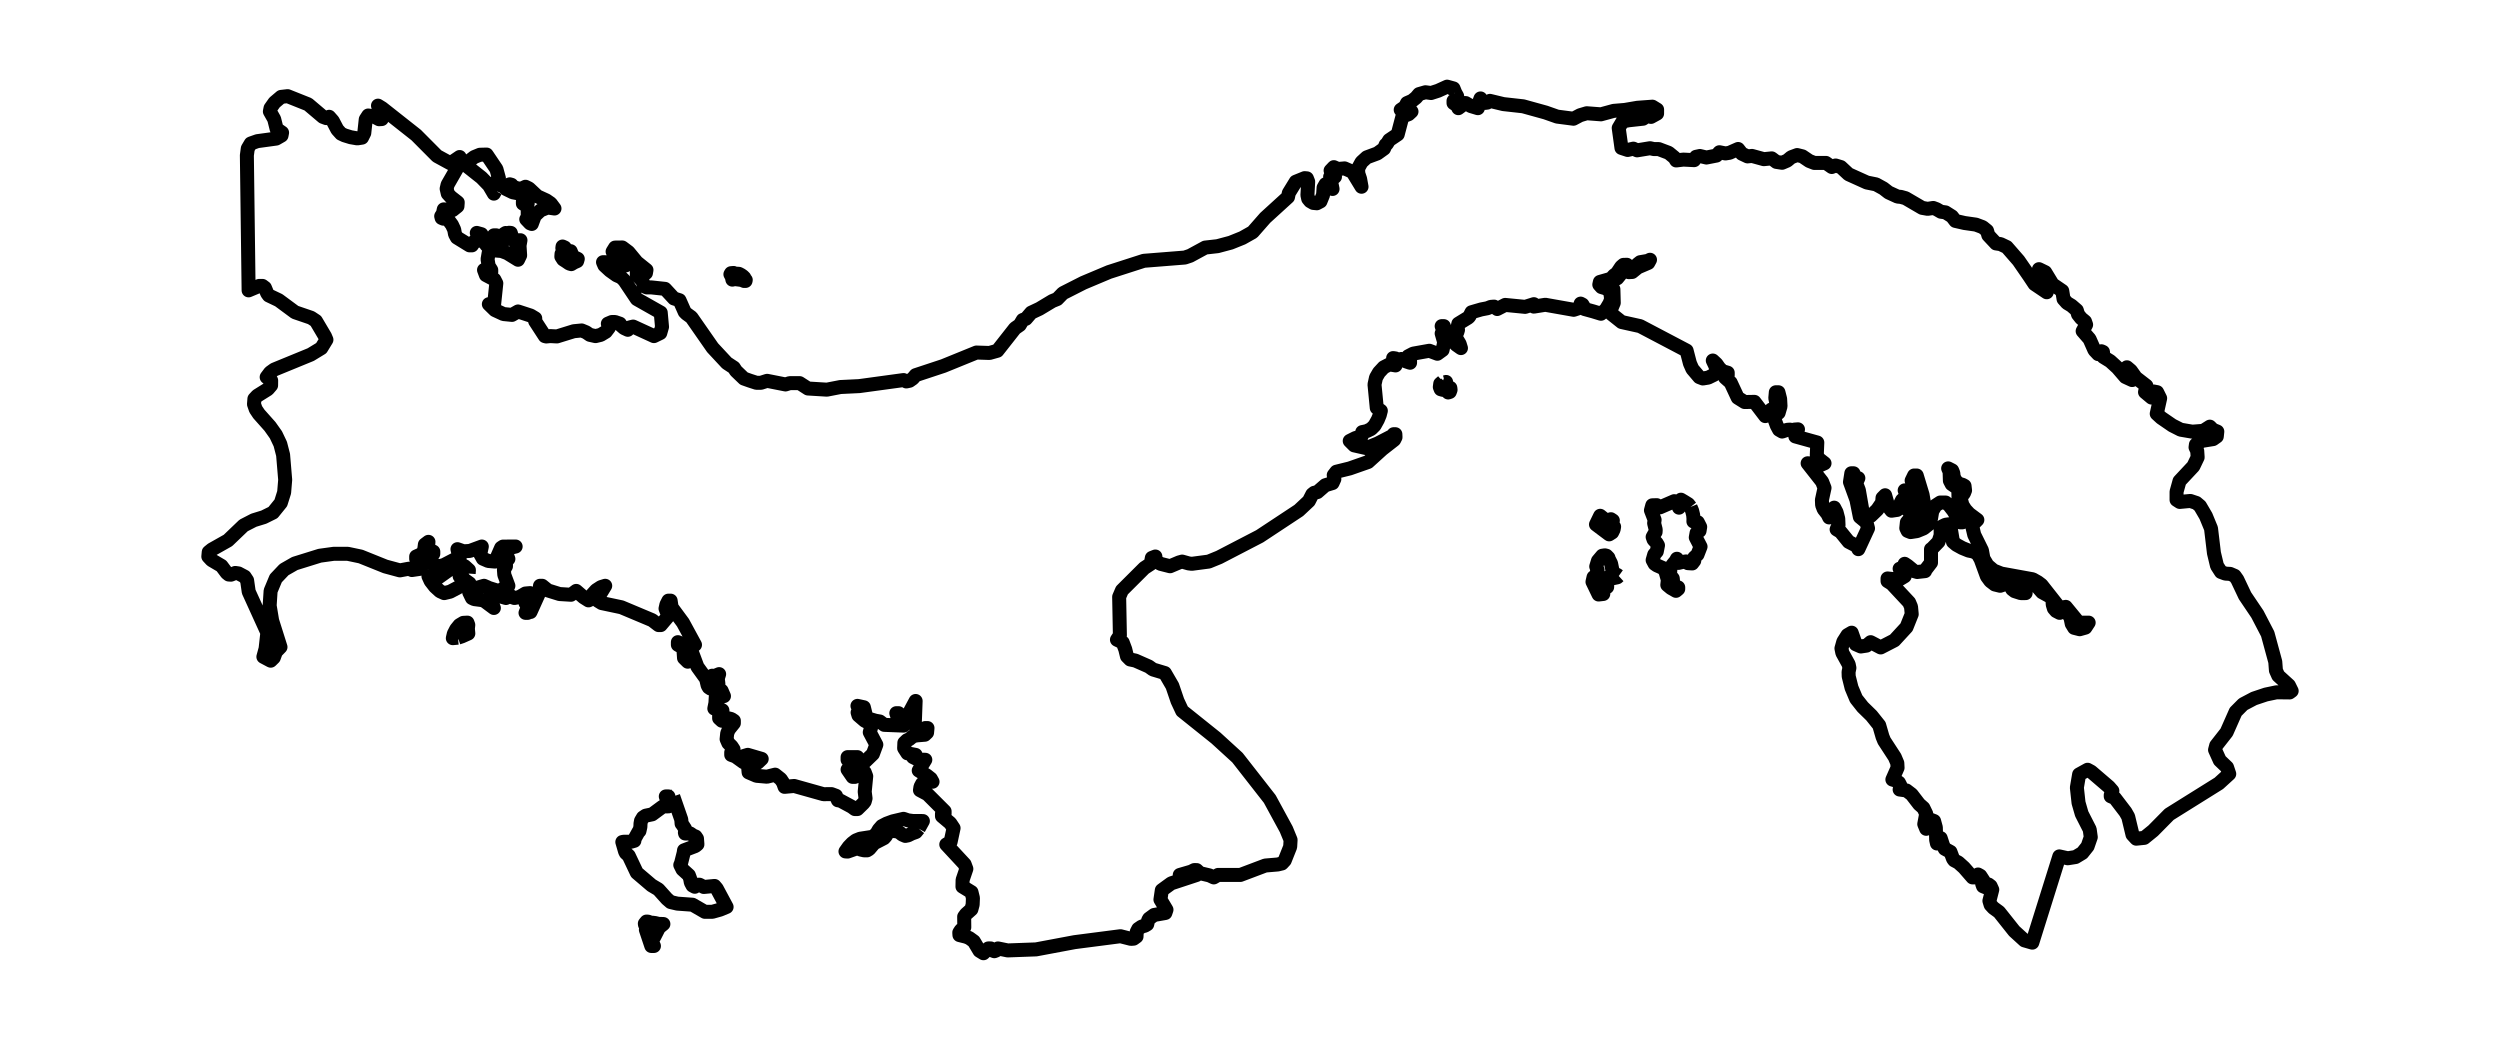 <?xml version="1.0" encoding="utf-8" standalone="no"?>
<!DOCTYPE svg PUBLIC "-//W3C//DTD SVG 1.1//EN"
  "http://www.w3.org/Graphics/SVG/1.1/DTD/svg11.dtd">
<svg xmlns:xlink="http://www.w3.org/1999/xlink" width="357.12pt" height="148.546pt" viewBox="0 0 357.12 148.546" xmlns="http://www.w3.org/2000/svg" version="1.1">
 <defs>
  <style type="text/css">*{stroke-linejoin: round; stroke-linecap: butt}</style>
 </defs>
 <g id="figure_1">
  <g id="patch_1">
   <path d="M 0 148.546 
L 357.12 148.546 
L 357.12 0 
L 0 0 
L 0 148.546 
z
" style="fill: none"/>
  </g>
  <g id="axes_1">
   <g id="PatchCollection_1">
    <path d="M 92.718 131.782 
L 92.692 131.994 
L 93.183 131.807 
L 93.592 131.857 
L 94.067 131.973 
L 94.764 131.994 
L 94.141 132.501 
L 93.467 133.821 
L 93.037 134.467 
L 93.234 134.725 
L 93.413 135.132 
L 93.037 135.132 
L 92.262 132.817 
L 92.346 132.374 
L 92.135 132.085 
L 92.114 131.927 
L 92.346 131.645 
L 92.537 131.651 
L 92.665 131.686 
L 92.718 131.782 
" clip-path="url(#p99cb7266ee)" style="fill: none; stroke: #000000; stroke-width: 2"/>
    <path d="M 131.23 118.371 
L 130.833 118.857 
L 130.264 119.059 
L 129.713 119.331 
L 129.322 119.408 
L 128.884 119.219 
L 128.564 118.963 
L 128.282 118.809 
L 127.953 118.732 
L 127.488 118.709 
L 126.972 118.822 
L 126.713 119.096 
L 126.538 119.431 
L 126.279 119.724 
L 124.869 120.453 
L 124.16 121.291 
L 123.866 121.469 
L 123.442 121.469 
L 122.965 121.361 
L 122.599 121.224 
L 122.484 121.151 
L 121.09 121.644 
L 120.774 121.625 
L 121.246 120.962 
L 121.736 120.453 
L 122.25 120.06 
L 122.871 119.811 
L 124.692 119.53 
L 125.214 119.067 
L 125.539 118.502 
L 125.967 118.011 
L 126.654 117.654 
L 127.538 117.329 
L 129.071 116.968 
L 129.713 117.186 
L 130.391 117.275 
L 131.832 117.284 
L 131.23 118.371 
" clip-path="url(#p99cb7266ee)" style="fill: none; stroke: #000000; stroke-width: 2"/>
    <path d="M 96.172 113.767 
L 97.318 117.068 
L 97.367 117.662 
L 97.463 117.77 
L 97.866 118.393 
L 97.891 118.526 
L 97.836 118.934 
L 97.866 119.059 
L 98.027 119.083 
L 98.446 119.021 
L 98.588 119.059 
L 99.042 119.37 
L 99.365 119.495 
L 99.561 119.79 
L 99.624 120.613 
L 99.328 120.854 
L 97.712 121.469 
L 97.663 121.819 
L 97.287 123.307 
L 97.176 123.56 
L 97.492 124.196 
L 98.401 125.019 
L 98.588 125.526 
L 98.681 126.05 
L 98.921 126.499 
L 99.252 126.673 
L 99.624 126.383 
L 99.935 126.383 
L 100.535 126.703 
L 102.073 126.557 
L 102.385 126.923 
L 103.794 129.554 
L 102.85 129.943 
L 101.764 130.248 
L 100.691 130.252 
L 98.931 129.238 
L 96.764 129.082 
L 95.798 128.856 
L 95.27 128.403 
L 94.055 127.05 
L 93.08 126.47 
L 90.967 124.67 
L 89.815 122.236 
L 89.4 121.85 
L 89.287 121.625 
L 88.898 120.279 
L 89.096 120.243 
L 90.148 120.241 
L 90.621 120.104 
L 90.609 119.904 
L 91.25 118.751 
L 91.345 118.709 
L 91.477 118.109 
L 91.495 117.654 
L 91.567 117.246 
L 91.847 116.777 
L 92.233 116.519 
L 93.167 116.323 
L 94.591 115.272 
L 95.085 114.998 
L 95.107 115.191 
L 95.482 115.191 
L 95.344 114.802 
L 95.239 114.168 
L 95.107 113.767 
L 95.482 113.767 
L 95.482 114.145 
L 95.798 114.145 
L 95.769 113.892 
L 95.843 113.817 
L 95.991 113.809 
L 96.172 113.767 
" clip-path="url(#p99cb7266ee)" style="fill: none; stroke: #000000; stroke-width: 2"/>
    <path d="M 65.42 91.089 
L 64.684 91.161 
L 64.826 90.54 
L 65.169 89.875 
L 65.64 89.297 
L 66.185 88.973 
L 66.773 88.942 
L 66.892 89.266 
L 66.836 89.821 
L 66.898 90.494 
L 65.973 90.906 
L 65.42 91.089 
" clip-path="url(#p99cb7266ee)" style="fill: none; stroke: #000000; stroke-width: 2"/>
    <path d="M 71.855 84.766 
L 72.276 85.423 
L 71.203 85.111 
L 70.494 85.039 
L 70.173 85.263 
L 70.177 85.726 
L 70.214 85.976 
L 70.549 86.849 
L 69.141 85.801 
L 68.761 85.712 
L 67.749 85.581 
L 67.416 85.423 
L 67.028 84.621 
L 67.492 84.153 
L 69.141 83.679 
L 69.861 84.001 
L 70.907 84.328 
L 71.855 84.766 
" clip-path="url(#p99cb7266ee)" style="fill: none; stroke: #000000; stroke-width: 2"/>
    <path d="M 66.949 81.931 
L 66.452 82.17 
L 65.658 81.934 
L 65.658 82.318 
L 67.071 83.33 
L 66.057 83.59 
L 64.297 84.521 
L 63.45 84.725 
L 62.85 84.452 
L 62.134 83.798 
L 61.518 83.004 
L 61.205 82.318 
L 61.52 82.318 
L 62.669 82.464 
L 65.292 80.599 
L 66.38 80.888 
L 66.984 81.433 
L 66.949 81.931 
" clip-path="url(#p99cb7266ee)" style="fill: none; stroke: #000000; stroke-width: 2"/>
    <path d="M 231.235 82.279 
L 231.027 82.468 
L 230.495 82.582 
L 229.944 82.334 
L 229.312 82.677 
L 229.275 83.115 
L 229.582 83.417 
L 229.579 83.856 
L 229.257 83.913 
L 229.065 84.16 
L 229.023 84.848 
L 228.356 84.924 
L 227.483 83.115 
L 227.636 82.449 
L 227.959 82.487 
L 227.998 82.106 
L 228.208 81.421 
L 228.018 80.926 
L 228.266 80.108 
L 228.876 79.386 
L 229.257 79.329 
L 229.485 79.386 
L 229.763 79.674 
L 229.804 79.841 
L 230.135 80.49 
L 230.363 81.593 
L 230.723 82.012 
L 230.969 82.088 
L 231.235 82.279 
" clip-path="url(#p99cb7266ee)" style="fill: none; stroke: #000000; stroke-width: 2"/>
    <path d="M 229.25 74.21 
L 229.765 74.836 
L 230.002 74.642 
L 230.113 74.169 
L 230.391 74.35 
L 230.197 74.991 
L 230.572 75.241 
L 230.502 75.63 
L 230.292 76.061 
L 229.865 76.332 
L 228.889 75.601 
L 227.983 74.918 
L 228.582 73.68 
L 229.25 74.21 
" clip-path="url(#p99cb7266ee)" style="fill: none; stroke: #000000; stroke-width: 2"/>
    <path d="M 241.49 72.425 
L 241.72 72.974 
L 241.864 73.566 
L 241.909 74.09 
L 241.899 74.488 
L 242.528 74.602 
L 242.868 75.269 
L 242.775 75.838 
L 242.354 76.124 
L 242.239 76.771 
L 242.92 78.088 
L 242.479 79.23 
L 242.019 79.648 
L 242.02 80.105 
L 241.73 80.487 
L 241.104 80.446 
L 240.855 80.198 
L 240.493 80.255 
L 240.153 80.319 
L 239.791 80.406 
L 239.657 80.14 
L 239.542 79.817 
L 239.372 80.139 
L 238.993 80.595 
L 238.574 81.165 
L 238.593 81.603 
L 238.458 82.04 
L 238.953 82.63 
L 239.046 83.638 
L 239.351 83.886 
L 239.732 83.906 
L 239.731 84.135 
L 239.408 84.401 
L 238.703 83.999 
L 238.171 83.561 
L 238.248 82.838 
L 237.909 81.64 
L 237.586 81.164 
L 236.679 80.763 
L 236.358 80.539 
L 236.077 80.014 
L 236.304 79.214 
L 236.667 78.788 
L 236.841 77.899 
L 236.654 77.575 
L 236.21 77.086 
L 236.077 76.705 
L 236.287 76.326 
L 236.497 76.004 
L 236.516 75.662 
L 236.289 74.747 
L 236.358 74.265 
L 235.834 72.901 
L 236.026 72.182 
L 236.672 72.163 
L 237.128 72.471 
L 239.166 71.59 
L 239.621 72.02 
L 239.763 72.271 
L 239.841 72.519 
L 240.001 72.202 
L 239.927 71.629 
L 240.118 71.38 
L 240.61 71.67 
L 241.169 72.018 
L 241.49 72.425 
" clip-path="url(#p99cb7266ee)" style="fill: none; stroke: #000000; stroke-width: 2"/>
    <path d="M 206.093 54.499 
L 206.418 54.608 
L 206.573 54.561 
L 206.605 54.716 
L 206.496 54.84 
L 206.636 55.15 
L 206.868 55.304 
L 207.178 55.413 
L 207.21 55.691 
L 207.101 55.985 
L 206.869 56.063 
L 206.698 55.8 
L 206.497 55.614 
L 206.125 55.692 
L 205.799 55.599 
L 205.675 55.289 
L 205.736 54.809 
L 206.093 54.499 
" clip-path="url(#p99cb7266ee)" style="fill: none; stroke: #000000; stroke-width: 2"/>
    <path d="M 104.931 39.133 
L 105.212 39.211 
L 105.322 39.101 
L 105.557 39.117 
L 105.854 39.273 
L 106.121 39.461 
L 106.325 39.664 
L 106.387 39.851 
L 106.529 39.992 
L 106.497 40.133 
L 106.278 40.133 
L 106.026 40.007 
L 105.603 39.945 
L 105.087 39.882 
L 104.853 39.882 
L 104.619 39.945 
L 104.555 39.617 
L 104.446 39.382 
L 104.337 39.179 
L 104.431 39.023 
L 104.791 38.992 
L 104.931 39.133 
" clip-path="url(#p99cb7266ee)" style="fill: none; stroke: #000000; stroke-width: 2"/>
    <path d="M 81.984 37.499 
L 81.607 37.731 
L 81.317 37.644 
L 80.853 37.327 
L 80.446 37.067 
L 80.185 36.662 
L 80.214 36.257 
L 80.59 35.707 
L 80.329 35.447 
L 80.358 35.215 
L 80.677 35.36 
L 80.88 35.678 
L 81.17 35.851 
L 81.518 35.879 
L 81.693 36.313 
L 81.809 36.66 
L 82.157 36.804 
L 82.534 36.977 
L 82.447 37.296 
L 81.984 37.499 
" clip-path="url(#p99cb7266ee)" style="fill: none; stroke: #000000; stroke-width: 2"/>
    <path d="M 73.757 26.856 
L 74.166 26.948 
L 74.589 26.902 
L 75.066 26.677 
L 75.564 26.918 
L 76.76 28.041 
L 78.039 28.627 
L 78.668 29.061 
L 79.207 29.784 
L 78.228 29.645 
L 77.208 30.053 
L 76.398 30.819 
L 75.963 31.992 
L 75.72 31.898 
L 75.175 31.324 
L 75.198 31.283 
L 75.311 31.245 
L 75.383 31.019 
L 75.385 29.849 
L 75.194 29.387 
L 74.692 29.086 
L 74.692 28.768 
L 75.383 29.086 
L 74.926 28.016 
L 74.17 27.646 
L 73.245 27.467 
L 72.276 26.993 
L 72.276 26.677 
L 72.56 26.43 
L 72.821 26.328 
L 73.072 26.399 
L 73.31 26.677 
L 73.757 26.856 
" clip-path="url(#p99cb7266ee)" style="fill: none; stroke: #000000; stroke-width: 2"/>
    <path d="M 70.765 27.253 
L 70.549 27.662 
L 69.856 26.482 
L 68.791 25.383 
L 66.38 23.475 
L 67.735 22.44 
L 68.551 22.105 
L 69.515 22.08 
L 70.913 24.154 
L 71.265 25.451 
L 70.549 26.295 
L 70.549 26.677 
L 70.771 26.923 
L 70.843 27.056 
L 70.765 27.253 
" clip-path="url(#p99cb7266ee)" style="fill: none; stroke: #000000; stroke-width: 2"/>
    <path d="M 207.879 13.239 
L 208.151 13.729 
L 208.159 14.116 
L 207.633 14.409 
L 207.633 14.727 
L 208.14 15.064 
L 208.323 15.454 
L 208.895 15.03 
L 209.041 14.727 
L 209.386 14.727 
L 210.108 15.151 
L 211.113 15.454 
L 211.138 15.014 
L 211.489 14.06 
L 211.757 14.519 
L 212.094 14.702 
L 212.464 14.656 
L 212.838 14.409 
L 214.755 14.871 
L 217.577 15.185 
L 220.775 16.07 
L 222.445 16.658 
L 224.767 16.96 
L 225.714 16.459 
L 226.66 16.176 
L 228.693 16.332 
L 230.511 15.837 
L 232.108 15.703 
L 233.905 15.396 
L 236.043 15.238 
L 236.713 15.648 
L 236.711 16.223 
L 235.844 16.698 
L 235.22 16.575 
L 234.715 16.956 
L 232.625 17.186 
L 231.784 17.35 
L 231.229 18.282 
L 231.623 21.131 
L 232.51 21.422 
L 233.327 21.234 
L 233.855 21.476 
L 235.705 21.173 
L 236.256 21.295 
L 236.952 21.298 
L 238.365 21.831 
L 239.201 22.517 
L 239.442 22.92 
L 240.472 22.798 
L 242.007 22.877 
L 242.275 22.401 
L 242.826 22.283 
L 243.76 22.503 
L 245.198 22.222 
L 245.615 21.747 
L 246.475 21.918 
L 247.054 21.826 
L 248.288 21.282 
L 248.811 21.953 
L 249.631 22.34 
L 250.277 22.274 
L 251.958 22.737 
L 253.086 22.623 
L 253.755 23.129 
L 254.57 23.253 
L 255.291 22.946 
L 255.874 22.461 
L 256.721 22.147 
L 257.475 22.335 
L 258.449 22.992 
L 259.172 23.274 
L 260.836 23.273 
L 261.666 23.855 
L 262.214 23.639 
L 262.967 23.868 
L 264.066 24.892 
L 266.68 26.072 
L 267.988 26.337 
L 269.04 26.917 
L 269.787 27.496 
L 271.063 28.081 
L 271.546 28.128 
L 272.206 28.31 
L 274.572 29.692 
L 275.364 29.831 
L 276.157 29.706 
L 276.641 29.887 
L 277.255 30.246 
L 277.913 30.337 
L 278.832 30.916 
L 279.323 31.557 
L 280.629 31.855 
L 282.254 32.087 
L 283.218 32.447 
L 283.842 32.954 
L 284.031 33.611 
L 285.12 34.774 
L 285.777 34.873 
L 286.667 35.296 
L 288.346 37.223 
L 289.882 39.449 
L 290.633 40.577 
L 292.372 41.748 
L 291.893 40.421 
L 291.326 39.232 
L 291.264 38.449 
L 292.152 38.881 
L 293.208 40.614 
L 294.589 41.557 
L 294.775 42.716 
L 295.277 43.282 
L 295.905 43.659 
L 296.667 44.318 
L 296.843 44.912 
L 297.283 45.465 
L 297.838 45.923 
L 297.997 46.381 
L 297.502 47.297 
L 298.486 48.429 
L 299.191 50.023 
L 299.719 50.585 
L 300.188 50.177 
L 300.406 50.271 
L 300.467 50.991 
L 301.439 51.589 
L 302.472 52.53 
L 303.603 53.845 
L 304.57 54.29 
L 304.311 53.87 
L 303.69 53.209 
L 303.566 52.704 
L 303.825 52.465 
L 304.385 52.939 
L 305.1 53.941 
L 306.604 55.106 
L 306.412 56.012 
L 307.348 56.794 
L 307.637 55.924 
L 308.139 56.019 
L 308.573 56.895 
L 308.085 59.098 
L 308.722 59.681 
L 310.31 60.772 
L 311.51 61.381 
L 313.165 61.664 
L 314.732 61.545 
L 315.672 60.947 
L 316.116 61.398 
L 316.737 61.645 
L 316.665 62.35 
L 316.138 62.723 
L 314.506 62.987 
L 313.681 63.508 
L 313.629 63.898 
L 313.871 64.418 
L 313.929 65.328 
L 313.32 66.603 
L 311.339 68.721 
L 310.918 70.236 
L 310.916 71.406 
L 311.373 71.701 
L 312.892 71.559 
L 313.746 71.844 
L 314.271 72.286 
L 315.106 73.714 
L 315.84 75.497 
L 316.258 79.001 
L 316.694 80.821 
L 317.258 81.701 
L 317.9 81.94 
L 318.574 81.979 
L 319.221 82.256 
L 319.597 82.786 
L 320.694 85.102 
L 322.467 87.731 
L 323.934 90.555 
L 325.018 94.54 
L 325.112 95.773 
L 325.444 96.517 
L 326.966 97.901 
L 327.36 98.7 
L 327.07 98.914 
L 325.198 98.893 
L 323.678 99.212 
L 321.981 99.78 
L 320.43 100.598 
L 319.36 101.675 
L 318.067 104.597 
L 316.579 106.497 
L 316.415 107.12 
L 317.091 108.617 
L 318.127 109.607 
L 318.443 110.551 
L 316.96 111.903 
L 309.874 116.329 
L 307.571 118.66 
L 306.305 119.687 
L 305.158 119.805 
L 304.621 119.222 
L 304.007 116.67 
L 303.623 115.994 
L 302.09 113.988 
L 301.513 113.748 
L 301.516 113.555 
L 301.746 112.967 
L 301.255 112.404 
L 298.73 110.24 
L 298.208 109.958 
L 296.996 110.628 
L 296.678 112.505 
L 296.915 114.677 
L 297.37 116.255 
L 298.511 118.491 
L 298.662 119.586 
L 298.208 120.901 
L 297.456 121.846 
L 296.49 122.426 
L 295.375 122.603 
L 294.169 122.334 
L 290.31 134.656 
L 289.185 134.332 
L 287.729 133.004 
L 285.565 130.281 
L 284.757 129.693 
L 284.356 129.257 
L 284.183 128.681 
L 284.59 127.087 
L 284.356 126.574 
L 284.068 126.353 
L 283.825 126.651 
L 283.669 126.763 
L 283.27 126.601 
L 283.155 126.274 
L 283.258 126.008 
L 283.492 126.033 
L 282.888 125.104 
L 282.559 124.919 
L 282.082 125.335 
L 281.771 125.335 
L 280.55 123.934 
L 279.746 123.209 
L 279.15 122.895 
L 278.986 122.673 
L 278.62 121.69 
L 277.799 121.245 
L 277.551 120.734 
L 277.222 119.724 
L 276.909 119.724 
L 276.691 120.491 
L 276.578 119.992 
L 276.531 118.202 
L 276.28 117.284 
L 275.745 117.08 
L 275.258 117.487 
L 275.153 118.393 
L 274.876 117.722 
L 275.153 116.238 
L 274.752 115.409 
L 274.148 114.877 
L 273.073 113.48 
L 272.333 112.915 
L 271.358 112.782 
L 271.477 112.221 
L 271.259 111.799 
L 270.828 111.51 
L 270.322 111.356 
L 271.062 109.677 
L 271.029 109.012 
L 270.669 108.156 
L 269.15 105.82 
L 268.912 105.238 
L 268.439 103.604 
L 267.341 102.228 
L 266.087 101.002 
L 265.149 99.815 
L 264.489 98.242 
L 264.082 96.613 
L 264.064 95.998 
L 264.183 95.411 
L 264.082 94.902 
L 263.175 93.258 
L 263.046 92.62 
L 263.315 91.658 
L 263.909 90.725 
L 264.504 90.378 
L 265.088 92.028 
L 265.815 92.348 
L 266.629 92.227 
L 267.217 91.733 
L 268.652 92.485 
L 270.61 91.475 
L 272.341 89.596 
L 273.085 87.734 
L 272.988 86.691 
L 272.717 86.051 
L 270.225 83.38 
L 269.633 83.012 
L 269.633 82.632 
L 271.004 82.779 
L 271.436 82.707 
L 272.078 82.318 
L 272.078 81.934 
L 271.638 81.641 
L 271.358 81.237 
L 271.88 81.054 
L 272.078 80.539 
L 272.505 80.826 
L 273.426 81.584 
L 273.87 81.709 
L 274.993 81.584 
L 275.073 81.383 
L 275.84 80.381 
L 275.84 78.448 
L 275.986 78.355 
L 276.909 77.401 
L 277.213 76.478 
L 277.222 75.468 
L 277.435 75.194 
L 277.912 74.961 
L 278.389 74.894 
L 278.601 75.119 
L 278.977 77.401 
L 279.477 77.825 
L 280.305 78.28 
L 281.21 78.648 
L 281.926 78.797 
L 282.505 79.126 
L 282.937 79.899 
L 283.825 82.333 
L 284.319 83.006 
L 284.954 83.492 
L 285.719 83.679 
L 286.496 83.417 
L 287.039 83.44 
L 287.431 84.168 
L 287.781 84.442 
L 288.667 84.725 
L 289.358 84.725 
L 289.358 84.409 
L 288.583 84.238 
L 287.875 83.823 
L 287.312 83.255 
L 286.975 82.632 
L 289.5 83.118 
L 290.844 83.611 
L 291.702 84.592 
L 292.91 85.251 
L 293.184 85.612 
L 293.231 86.371 
L 293.391 86.909 
L 293.71 87.283 
L 294.218 87.545 
L 294.763 87.233 
L 295.326 87.543 
L 295.766 88.243 
L 295.945 89.116 
L 296.292 89.684 
L 297.078 89.883 
L 297.896 89.655 
L 298.361 88.942 
L 296.95 88.954 
L 295.094 86.691 
L 294.218 86.849 
L 291.621 83.555 
L 291.111 83.17 
L 290.367 82.75 
L 285.877 81.934 
L 284.783 81.499 
L 283.912 80.761 
L 283.328 79.782 
L 283.116 78.623 
L 282.016 76.397 
L 281.695 75.027 
L 282.46 74.265 
L 281.305 73.404 
L 280.741 72.799 
L 280.326 72.138 
L 280.104 71.297 
L 280.254 70.817 
L 280.536 70.474 
L 280.704 70.048 
L 280.63 69.408 
L 280.34 69.245 
L 279.884 69.137 
L 279.323 68.651 
L 279.076 68.079 
L 279.023 67.593 
L 278.862 67.196 
L 278.291 66.907 
L 278.496 67.379 
L 278.537 68.666 
L 278.792 69.158 
L 279.736 69.802 
L 279.787 71.931 
L 280.488 73.591 
L 280.556 74.125 
L 280.326 74.612 
L 280.014 74.612 
L 279.058 72.995 
L 278.443 72.201 
L 277.945 71.789 
L 277.158 71.785 
L 276.486 72.222 
L 276.017 73.018 
L 275.84 74.09 
L 275.54 74.874 
L 274.787 75.476 
L 273.838 75.867 
L 272.927 76.008 
L 272.495 75.836 
L 272.308 75.437 
L 272.394 74.612 
L 272.686 74.265 
L 274.148 73.535 
L 274.481 73.789 
L 274.839 73.915 
L 274.9 72.238 
L 274.639 70.686 
L 273.803 67.924 
L 273.426 67.924 
L 273.073 68.653 
L 273.319 69.121 
L 273.801 69.52 
L 274.148 70.048 
L 274.076 70.954 
L 273.439 72.284 
L 273.803 72.837 
L 273.803 73.217 
L 273.47 73.41 
L 273.085 73.535 
L 272.863 73.124 
L 272.078 72.519 
L 272 72.018 
L 272.201 72.032 
L 272.394 71.789 
L 272.937 70.81 
L 272.877 70.326 
L 272.078 70.048 
L 272.32 70.686 
L 272.211 70.985 
L 271.703 71.44 
L 271.013 72.837 
L 270.201 72.957 
L 269.757 72.394 
L 269.288 70.746 
L 268.912 71.124 
L 268.862 71.783 
L 268.165 72.808 
L 267.246 73.691 
L 266.527 73.915 
L 266.062 73.057 
L 265.536 70.035 
L 265.149 69.002 
L 265.462 68.304 
L 265.149 68.304 
L 265.149 68.651 
L 264.773 68.651 
L 264.773 67.606 
L 264.458 67.606 
L 264.265 68.859 
L 265.186 71.394 
L 265.676 73.841 
L 266.623 74.624 
L 266.843 75.468 
L 265.462 78.448 
L 265.26 78.008 
L 264.082 77.401 
L 262.916 75.963 
L 262.357 75.626 
L 262.629 75.002 
L 262.59 74.09 
L 262.349 73.167 
L 262.01 72.519 
L 261.638 72.806 
L 261.432 73.117 
L 261.292 73.915 
L 261.058 73.429 
L 260.507 72.725 
L 260.285 72.138 
L 260.256 71.419 
L 260.63 69.698 
L 260.285 68.809 
L 258.217 66.178 
L 258.975 66.215 
L 260.026 66.446 
L 260.63 66.178 
L 259.804 65.529 
L 259.524 64.999 
L 259.598 63.214 
L 256.461 62.343 
L 256.839 61.327 
L 256.333 61.364 
L 256.115 61.645 
L 255.7 61.371 
L 255.312 61.398 
L 254.578 61.645 
L 254.134 61.389 
L 253.813 60.791 
L 253.356 59.552 
L 254.076 58.964 
L 254.343 58.039 
L 254.288 56.988 
L 254.047 56.034 
L 253.671 56.034 
L 253.599 56.857 
L 253.8 57.91 
L 253.77 58.642 
L 253.011 58.505 
L 252.164 59.438 
L 250.614 57.405 
L 249.216 57.428 
L 248.229 56.813 
L 247.219 54.643 
L 246.424 53.941 
L 246.424 53.592 
L 246.802 53.592 
L 246.802 53.242 
L 246.054 53.022 
L 245.581 52.548 
L 245.186 51.983 
L 244.668 51.501 
L 245.071 52.353 
L 245.159 53.022 
L 244.841 53.537 
L 244.012 53.941 
L 243.254 54.065 
L 242.742 53.87 
L 241.753 52.704 
L 241.399 51.896 
L 240.928 50.079 
L 234.29 46.588 
L 231.646 46.002 
L 230.149 44.811 
L 230.085 44.312 
L 230.523 43.258 
L 230.47 41.313 
L 230.067 40.752 
L 229.113 40.658 
L 229.113 40.278 
L 230.196 40.199 
L 231.025 39.754 
L 231.596 39.047 
L 231.905 38.187 
L 232.219 38.187 
L 232.666 38.877 
L 233.157 38.85 
L 233.973 38.187 
L 235.457 37.553 
L 235.7 37.106 
L 235.377 37.268 
L 234.29 37.455 
L 233.953 37.722 
L 233.095 38.565 
L 232.69 38.412 
L 232.402 37.825 
L 231.905 37.838 
L 231.592 38.104 
L 230.976 39.031 
L 230.564 39.338 
L 230.12 39.821 
L 228.541 40.272 
L 228.457 40.658 
L 228.767 41.007 
L 229.419 41.201 
L 230.009 41.641 
L 230.149 42.718 
L 229.919 43.345 
L 229.397 44.214 
L 228.691 44.821 
L 227.579 44.48 
L 226.354 44.144 
L 226.3 43.919 
L 226.054 43.508 
L 225.79 43.37 
L 225.663 43.973 
L 224.806 44.256 
L 220.745 43.537 
L 219.109 43.799 
L 219.109 43.449 
L 217.867 43.836 
L 215.011 43.557 
L 213.874 44.144 
L 213.426 43.799 
L 212.957 43.838 
L 212.47 44.031 
L 211.594 44.2 
L 210.581 44.493 
L 210.202 44.605 
L 209.904 45.191 
L 209.744 45.366 
L 208.323 46.238 
L 208.221 46.696 
L 208.27 47.132 
L 208.171 47.469 
L 207.633 47.631 
L 208.508 49.119 
L 208.695 49.724 
L 208.031 49.256 
L 207.215 48.439 
L 206.531 47.479 
L 206.253 46.588 
L 205.938 46.588 
L 206.099 47.074 
L 206.253 47.315 
L 206.253 47.631 
L 205.938 47.631 
L 206.302 48.899 
L 206.066 49.998 
L 205.328 50.534 
L 204.181 50.104 
L 201.874 50.516 
L 201.148 50.894 
L 201.424 51.501 
L 201.424 51.819 
L 200.862 51.63 
L 200.165 51.283 
L 199.666 51.501 
L 199.339 51.201 
L 199.006 51.152 
L 199.006 51.501 
L 199.228 51.937 
L 199.351 52.199 
L 198.484 52.049 
L 197.661 52.473 
L 196.987 53.201 
L 196.559 53.941 
L 196.345 54.926 
L 196.668 58.259 
L 197.25 58.679 
L 197.098 59.276 
L 196.822 59.949 
L 196.358 60.785 
L 195.856 61.283 
L 195.227 61.589 
L 194.59 61.722 
L 194.491 62.343 
L 193.629 62.572 
L 192.806 62.984 
L 193.443 63.621 
L 195.166 64.011 
L 196.795 63.355 
L 198.895 62.268 
L 199.082 62.024 
L 199.326 62.024 
L 199.345 62.455 
L 199.157 62.829 
L 197.452 64.16 
L 195.429 65.996 
L 192.806 66.915 
L 190.896 67.385 
L 190.521 67.872 
L 190.609 68.435 
L 190.352 69.002 
L 189.316 69.316 
L 188.192 70.293 
L 187.731 70.397 
L 187.46 70.613 
L 186.97 71.571 
L 185.535 72.916 
L 179.943 76.609 
L 174.15 79.614 
L 172.663 80.221 
L 170.25 80.539 
L 169.801 80.483 
L 168.87 80.221 
L 168.426 80.344 
L 167.143 80.888 
L 165.766 80.539 
L 165.099 80.103 
L 164.793 79.745 
L 165.044 79.496 
L 164.538 79.695 
L 164.386 80.539 
L 163.465 81.142 
L 160.27 84.328 
L 159.869 85.263 
L 159.974 90.752 
L 159.555 91.382 
L 160.375 91.774 
L 160.741 92.751 
L 160.986 93.749 
L 161.436 94.204 
L 162.182 94.36 
L 164.108 95.208 
L 164.699 95.632 
L 166.403 96.145 
L 167.47 97.982 
L 168.198 100.121 
L 168.87 101.557 
L 173.699 105.427 
L 176.765 108.226 
L 181.382 114.133 
L 183.738 118.466 
L 184.357 119.973 
L 184.3 120.96 
L 183.523 122.912 
L 183.128 123.342 
L 182.511 123.49 
L 180.747 123.639 
L 177.182 124.986 
L 174 124.982 
L 173.385 125.335 
L 172.772 125.05 
L 171.415 124.73 
L 170.94 124.29 
L 170.595 124.29 
L 170.145 124.514 
L 168.525 124.986 
L 168.525 125.335 
L 169.703 125.129 
L 170.595 124.67 
L 170.94 124.986 
L 167.308 126.183 
L 165.963 127.162 
L 165.766 128.504 
L 166.629 129.951 
L 166.469 130.419 
L 164.867 130.699 
L 164.143 131.229 
L 164.008 131.47 
L 163.878 132.033 
L 163.547 132.231 
L 163.091 132.356 
L 162.597 132.692 
L 162.379 133.116 
L 162.349 133.786 
L 161.937 134.085 
L 161.555 134.116 
L 160.056 133.736 
L 153.508 134.584 
L 147.998 135.619 
L 143.944 135.766 
L 142.558 135.481 
L 142.297 135.779 
L 142.038 135.878 
L 141.779 135.779 
L 141.522 135.481 
L 141.177 135.481 
L 140.486 136.167 
L 139.916 135.818 
L 139.108 134.465 
L 138.467 134.002 
L 138.023 133.815 
L 137.055 133.574 
L 137.032 133.212 
L 137.264 132.854 
L 137.747 132.468 
L 137.729 130.947 
L 137.992 130.585 
L 138.759 129.901 
L 138.942 129.219 
L 138.981 128.278 
L 138.775 127.438 
L 137.486 126.651 
L 137.505 125.693 
L 138.041 124.115 
L 137.795 123.452 
L 135.175 120.63 
L 135.792 120.272 
L 136.216 118.292 
L 135.741 117.579 
L 134.559 116.587 
L 134.559 116.238 
L 134.935 116.238 
L 134.935 115.889 
L 132.49 113.447 
L 131.417 112.878 
L 131.487 112.4 
L 131.726 111.944 
L 132.098 111.626 
L 132.601 111.512 
L 133.212 111.67 
L 132.967 111.232 
L 132.4 110.785 
L 131.238 110.068 
L 132.178 108.534 
L 131.135 108.509 
L 130.42 108.154 
L 130.813 108.064 
L 130.796 107.836 
L 129.628 107.611 
L 129.154 106.88 
L 129.186 106.102 
L 129.557 105.745 
L 129.84 105.633 
L 130.43 105.155 
L 130.969 105.047 
L 132.11 104.955 
L 132.429 104.654 
L 132.49 103.999 
L 132.178 103.999 
L 131.035 104.654 
L 130.679 103.29 
L 130.796 100.133 
L 129.703 102.172 
L 128.934 102.858 
L 128.352 101.875 
L 128.037 101.875 
L 128.341 102.821 
L 128.638 103.103 
L 129.073 103.301 
L 129.073 103.652 
L 126.31 103.544 
L 125.681 103.064 
L 125.058 102.954 
L 123.781 102.577 
L 123.401 101.031 
L 122.486 100.832 
L 122.986 101.04 
L 123.134 101.22 
L 123.177 101.557 
L 122.507 101.779 
L 122.63 102.187 
L 123.522 102.954 
L 124.554 103.477 
L 124.244 104.604 
L 125.182 106.375 
L 124.69 107.703 
L 123.566 108.79 
L 122.486 109.579 
L 122.227 108.918 
L 122.486 108.154 
L 121.076 108.154 
L 121.076 108.534 
L 121.61 108.682 
L 121.908 108.989 
L 122.486 109.928 
L 121.804 110.186 
L 121.508 110.149 
L 121.076 109.928 
L 121.797 110.976 
L 122.11 110.976 
L 123.522 110.309 
L 123.738 110.882 
L 123.522 113.098 
L 123.642 114.044 
L 123.522 114.492 
L 123.331 114.742 
L 122.486 115.571 
L 122.11 115.571 
L 121.678 115.249 
L 120.052 114.374 
L 119.694 114.318 
L 119.421 113.676 
L 118.792 113.441 
L 117.626 113.447 
L 113.446 112.273 
L 112.075 112.4 
L 111.867 111.811 
L 111.528 111.296 
L 110.726 110.658 
L 109.559 110.951 
L 108.066 110.82 
L 106.937 110.336 
L 106.869 109.579 
L 107.297 109.444 
L 108.241 108.945 
L 108.808 108.407 
L 106.822 107.827 
L 106.267 107.992 
L 106.209 108.881 
L 105.046 108.046 
L 104.454 107.836 
L 104.454 107.486 
L 104.785 107.038 
L 104.507 106.614 
L 104.04 106.15 
L 103.794 105.585 
L 103.88 104.747 
L 104.108 104.201 
L 104.83 103.301 
L 104.83 102.954 
L 104.47 102.715 
L 104.102 102.621 
L 103.744 102.692 
L 103.417 102.954 
L 103.107 102.954 
L 102.727 102.605 
L 102.727 102.224 
L 103.2 101.838 
L 103.193 101.47 
L 102.782 101.224 
L 102.04 101.212 
L 102.196 100.433 
L 102.244 99.581 
L 102.533 99.1 
L 103.417 99.435 
L 103.082 98.662 
L 102.385 98.041 
L 102.62 97.66 
L 102.533 96.916 
L 102.727 96.295 
L 102.11 96.55 
L 101.727 96.525 
L 101.725 97.168 
L 102.046 98.257 
L 101.88 98.421 
L 101.505 98.363 
L 101.244 98.19 
L 101.086 97.914 
L 100.868 96.972 
L 99.624 95.251 
L 98.903 93.319 
L 98.588 92.807 
L 98.218 94.013 
L 98.243 94.522 
L 97.712 93.998 
L 97.612 92.541 
L 96.834 92.111 
L 96.834 91.731 
L 97.657 92.092 
L 97.99 92.024 
L 98.243 91.731 
L 98.588 91.731 
L 98.872 91.941 
L 99.279 92.111 
L 97.556 88.942 
L 95.94 86.753 
L 95.798 85.801 
L 95.484 85.801 
L 95.194 86.373 
L 95.07 86.936 
L 95.231 87.366 
L 95.798 87.545 
L 95.486 87.988 
L 94.386 89.291 
L 94.073 89.291 
L 93.167 88.595 
L 88.769 86.747 
L 85.95 86.15 
L 85.412 85.82 
L 85.611 85.064 
L 86.454 83.679 
L 85.843 83.868 
L 85.165 84.309 
L 84.612 84.92 
L 84.382 85.612 
L 84.069 85.764 
L 83.372 85.325 
L 82.311 84.409 
L 81.569 84.96 
L 79.931 84.858 
L 78.271 84.342 
L 77.451 83.679 
L 77.137 83.679 
L 77.05 84.608 
L 75.782 87.422 
L 75.383 87.196 
L 75.383 87.545 
L 75.068 87.545 
L 75.539 86.356 
L 75.521 85.98 
L 75.068 86.15 
L 75.206 85.419 
L 75.379 85.213 
L 75.728 85.107 
L 75.728 84.723 
L 75.05 84.783 
L 74.18 85.294 
L 73.483 85.421 
L 73.047 85.271 
L 72.404 84.59 
L 71.9 84.409 
L 71.9 84.06 
L 72.159 83.981 
L 72.622 83.679 
L 72.036 82.102 
L 71.984 81.387 
L 72.276 80.888 
L 72.276 80.539 
L 71.98 80.308 
L 71.923 80.053 
L 72.276 79.496 
L 72.375 79.864 
L 72.622 79.841 
L 72.375 79.159 
L 72.435 78.635 
L 72.844 78.267 
L 73.658 78.068 
L 71.855 78.08 
L 71.585 78.257 
L 70.726 80.221 
L 69.741 80.132 
L 68.977 79.801 
L 68.606 79.14 
L 68.826 78.068 
L 67.114 78.7 
L 66.22 78.754 
L 65.348 78.448 
L 65.658 79.841 
L 64.854 79.963 
L 63.413 80.712 
L 62.759 80.888 
L 61.81 80.63 
L 61.086 80.053 
L 60.981 79.452 
L 61.896 79.111 
L 61.896 78.797 
L 61.468 78.625 
L 61.236 78.326 
L 61.162 77.914 
L 61.205 77.401 
L 60.693 77.787 
L 60.613 78.419 
L 60.391 79.072 
L 59.451 79.496 
L 59.451 79.841 
L 59.865 80.477 
L 60.138 81.237 
L 58.837 81.429 
L 58.415 81.237 
L 57.122 81.478 
L 55.054 80.919 
L 51.516 79.496 
L 49.684 79.111 
L 47.679 79.109 
L 45.687 79.383 
L 42.116 80.495 
L 40.584 81.372 
L 39.4 82.621 
L 38.656 84.409 
L 38.52 86.512 
L 38.876 88.657 
L 40.068 92.429 
L 39.418 93.1 
L 39.11 93.944 
L 38.668 94.379 
L 37.623 93.823 
L 37.939 92.659 
L 38.19 90.378 
L 35.528 84.522 
L 35.297 82.902 
L 34.951 82.378 
L 34.067 81.911 
L 33.606 81.846 
L 32.996 82.09 
L 32.677 82.072 
L 32.395 81.846 
L 31.639 80.836 
L 30.223 80.001 
L 29.76 79.503 
L 29.817 78.863 
L 30.263 78.5 
L 32.563 77.202 
L 34.799 75.06 
L 36.251 74.312 
L 37.679 73.872 
L 38.998 73.22 
L 40.115 71.838 
L 40.589 70.334 
L 40.738 68.539 
L 40.44 64.978 
L 40.04 63.426 
L 39.412 62.107 
L 38.567 60.914 
L 36.981 59.133 
L 36.532 58.462 
L 36.282 57.74 
L 36.342 56.976 
L 36.751 56.535 
L 38.255 55.595 
L 38.726 55.048 
L 38.734 54.352 
L 38.093 53.872 
L 38.585 53.216 
L 39.174 52.792 
L 44.386 50.653 
L 45.897 49.732 
L 46.63 48.529 
L 46.429 48.049 
L 45.126 45.845 
L 44.441 45.39 
L 42.143 44.604 
L 39.823 42.888 
L 38.391 42.205 
L 38.166 41.891 
L 37.842 41.102 
L 37.491 40.841 
L 37.025 40.843 
L 35.513 41.478 
L 35.265 22.193 
L 35.396 21.212 
L 35.82 20.498 
L 36.764 20.164 
L 39.459 19.795 
L 40.212 19.363 
L 40.293 18.948 
L 39.514 18.41 
L 39.164 17.009 
L 38.551 15.923 
L 38.645 15.449 
L 39.218 14.637 
L 40.157 13.842 
L 41.089 13.736 
L 44.016 14.904 
L 46.125 16.69 
L 46.612 16.872 
L 47.018 16.684 
L 47.535 17.269 
L 48.181 18.5 
L 48.717 19.097 
L 49.215 19.332 
L 50.099 19.603 
L 51.037 19.766 
L 51.708 19.662 
L 52.035 19.008 
L 52.246 17.048 
L 52.605 16.497 
L 53.374 16.621 
L 54.146 17.03 
L 54.539 17.006 
L 53.995 15.091 
L 54.587 15.454 
L 59.449 19.291 
L 62.432 22.29 
L 64.334 23.327 
L 65.658 22.429 
L 65.541 23.302 
L 65.313 23.986 
L 63.939 26.38 
L 63.804 26.96 
L 63.964 27.662 
L 64.394 28.138 
L 65.387 28.914 
L 65.346 29.466 
L 64.663 30.009 
L 63.393 29.909 
L 63.273 30.483 
L 63.023 30.88 
L 63.086 31.133 
L 63.333 31.237 
L 63.623 31.179 
L 64.12 31.52 
L 64.56 32.116 
L 64.881 32.802 
L 64.998 33.448 
L 65.264 33.935 
L 67.071 35.047 
L 67.416 35.047 
L 67.796 34.454 
L 68.413 34.38 
L 68.705 34.199 
L 68.107 33.27 
L 68.779 33.457 
L 69.034 33.976 
L 69.18 34.587 
L 69.515 35.047 
L 70.068 35.194 
L 70.451 34.97 
L 70.625 34.429 
L 70.549 33.619 
L 70.897 33.619 
L 70.944 34.292 
L 71.302 34.625 
L 71.707 34.675 
L 71.9 34.492 
L 72.019 33.413 
L 72.239 33.282 
L 72.622 33.619 
L 72.731 33.249 
L 72.967 33.27 
L 73.204 34.097 
L 73.658 34.666 
L 74.001 34.666 
L 74.001 34.317 
L 74.347 34.317 
L 74.213 35.084 
L 74.301 36.481 
L 74.001 37.106 
L 72.461 36.157 
L 71.653 35.855 
L 70.364 35.745 
L 69.803 36.142 
L 69.649 37.036 
L 69.803 37.99 
L 70.173 38.565 
L 70.173 38.881 
L 69.893 38.763 
L 69.141 38.565 
L 69.412 39.293 
L 70.621 39.929 
L 70.897 40.469 
L 70.549 43.799 
L 70.031 43.603 
L 69.832 43.449 
L 70.697 44.293 
L 71.921 44.861 
L 73.14 44.983 
L 74.001 44.493 
L 75.815 45.085 
L 76.458 45.472 
L 76.448 45.889 
L 77.827 48.013 
L 78.035 48.065 
L 78.598 48.009 
L 79.56 48.059 
L 81.966 47.315 
L 83.093 47.205 
L 83.724 47.467 
L 84.254 47.83 
L 85.07 48.013 
L 85.808 47.835 
L 86.542 47.39 
L 86.98 46.812 
L 86.83 46.238 
L 87.4 45.997 
L 87.842 45.995 
L 88.553 46.238 
L 88.652 46.432 
L 89.139 46.858 
L 89.68 47.111 
L 89.931 46.779 
L 90.44 46.65 
L 93.413 48.013 
L 94.318 47.573 
L 94.569 46.694 
L 94.384 44.651 
L 90.967 42.718 
L 89.188 40.062 
L 88.726 39.611 
L 88.066 39.318 
L 87.128 38.648 
L 86.341 37.921 
L 86.139 37.455 
L 86.917 37.466 
L 88.199 37.79 
L 89.4 37.904 
L 89.931 37.281 
L 88.294 36.506 
L 87.509 35.934 
L 87.862 35.365 
L 88.898 35.352 
L 89.774 36.009 
L 90.967 37.455 
L 92.346 38.565 
L 92.272 39.002 
L 91.859 39.135 
L 91.345 39.056 
L 90.967 38.881 
L 90.967 39.23 
L 91.777 40.165 
L 92.027 40.913 
L 92.402 41.058 
L 93.068 41.057 
L 95.004 41.265 
L 96.271 42.635 
L 97.065 42.885 
L 97.809 44.563 
L 98.056 44.811 
L 98.767 45.328 
L 101.795 49.674 
L 103.829 51.858 
L 104.83 52.515 
L 105.128 52.981 
L 106.267 54.076 
L 107.155 54.39 
L 108.074 54.687 
L 108.685 54.686 
L 109.58 54.4 
L 112.206 54.919 
L 112.816 54.731 
L 114.225 54.73 
L 115.416 55.497 
L 118.12 55.662 
L 120.052 55.286 
L 122.738 55.155 
L 129.071 54.29 
L 129.466 54.489 
L 129.931 54.388 
L 130.395 54.063 
L 130.796 53.592 
L 134.76 52.28 
L 139.48 50.359 
L 141.342 50.421 
L 142.476 50.104 
L 144.995 46.899 
L 145.673 46.425 
L 146.103 45.702 
L 146.555 45.54 
L 147.306 44.663 
L 148.485 44.107 
L 150.323 43.003 
L 151.025 42.718 
L 151.839 41.882 
L 154.758 40.4 
L 158.424 38.857 
L 163.399 37.255 
L 169.246 36.79 
L 170.011 36.533 
L 172.16 35.365 
L 173.928 35.165 
L 175.798 34.666 
L 177.476 33.989 
L 178.936 33.166 
L 180.736 31.114 
L 183.988 28.15 
L 184.105 27.574 
L 185.094 25.962 
L 186.368 25.447 
L 186.686 25.477 
L 186.872 25.95 
L 186.763 27.877 
L 186.872 28.388 
L 187.151 28.731 
L 187.595 28.986 
L 188.114 29.036 
L 188.625 28.768 
L 189.002 27.837 
L 189.07 26.806 
L 189.351 26.316 
L 190.352 26.993 
L 190.007 25.252 
L 190.352 25.568 
L 190.698 25.252 
L 190.073 24.364 
L 190.537 23.876 
L 191.114 24.137 
L 192.069 24.054 
L 193.194 24.548 
L 194.491 26.677 
L 194.287 25.557 
L 194.026 24.772 
L 193.998 24.061 
L 194.491 23.161 
L 195.239 22.477 
L 196.748 21.918 
L 197.704 21.232 
L 197.939 20.683 
L 198.111 20.555 
L 198.447 20.012 
L 199.661 19.197 
L 200.331 16.653 
L 201.225 16.308 
L 201.63 15.934 
L 201.387 15.665 
L 200.375 15.999 
L 200.089 15.687 
L 200.712 15.26 
L 200.982 14.724 
L 201.713 14.406 
L 202.277 13.951 
L 202.708 13.442 
L 203.624 13.177 
L 204.43 13.287 
L 205.425 12.966 
L 206.718 12.379 
L 207.633 12.632 
L 207.879 13.239 
L 207.879 13.239 
" clip-path="url(#p99cb7266ee)" style="fill: none; stroke: #000000; stroke-width: 2"/>
   </g>
  </g>
 </g>
 <defs>
  <clipPath id="p99cb7266ee">
   <rect x="0" y="0" width="357.12" height="148.546"/>
  </clipPath>
 </defs>
</svg>
